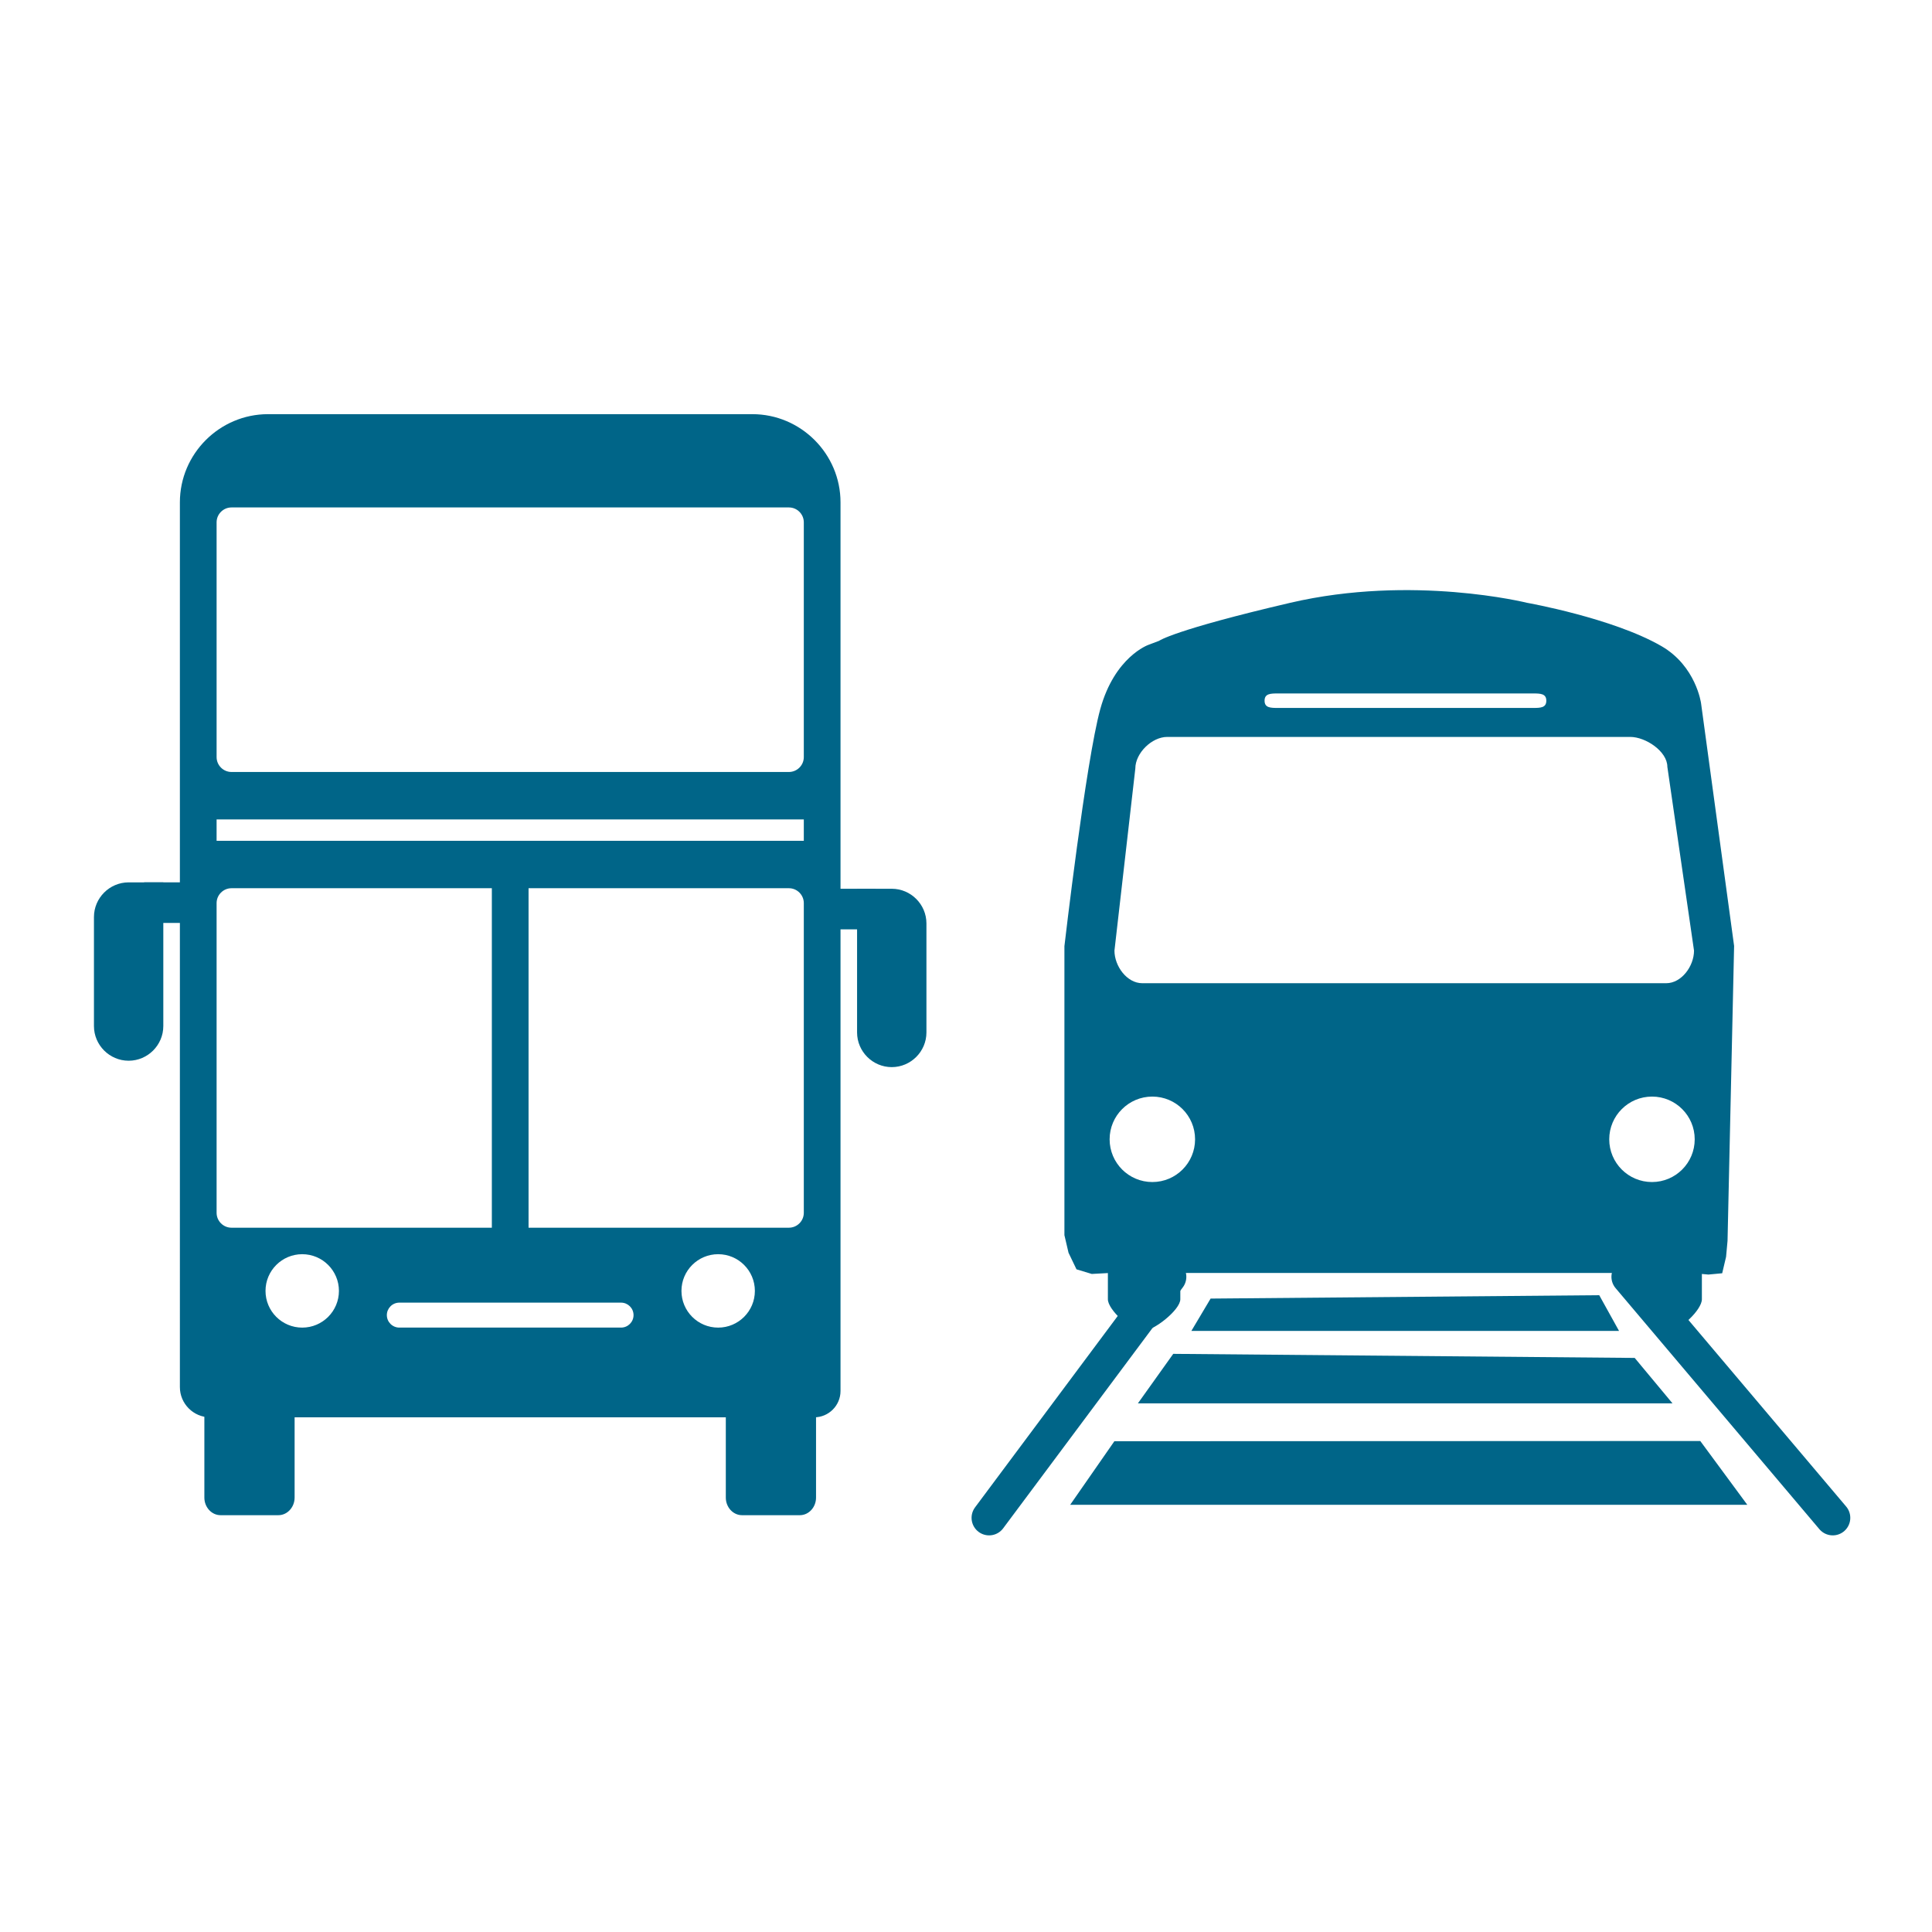 <?xml version="1.0" encoding="iso-8859-1"?>
<!-- Generator: Adobe Illustrator 21.0.2, SVG Export Plug-In . SVG Version: 6.00 Build 0)  -->
<svg version="1.1" id="Layer_1" xmlns="http://www.w3.org/2000/svg" xmlns:xlink="http://www.w3.org/1999/xlink" x="0px" y="0px"
	 viewBox="0 0 100 100" enable-background="new 0 0 100 100" xml:space="preserve">
<g>
	<g>
		<path fill="#006588" d="M55.094,48.973c0,0,1.107-9.551,1.856-12.27c0.751-2.72,2.492-3.325,2.492-3.325l0.552-0.209
			c0,0,0.731-0.554,6.784-1.967c6.339-1.48,12.264,0,12.264,0s4.425,0.785,6.946,2.237c1.801,1.036,2.058,2.961,2.058,2.961
			l1.711,12.562l-0.34,15.261l-0.076,0.83l-0.201,0.851l-0.713,0.067l-0.904-0.082H57.434l-0.925,0.05l-0.79-0.239l-0.412-0.857
			l-0.213-0.911V48.973z M86.302,39.69c0-0.801-1.125-1.547-1.919-1.547H60.414c-0.795,0-1.65,0.836-1.65,1.637l-1.08,9.424
			c0,0.801,0.644,1.687,1.44,1.687h27.118c0.795,0,1.44-0.886,1.44-1.687L86.302,39.69z M80.037,36.268
			c0-0.37-0.31-0.375-0.694-0.375H66.149c-0.384,0-0.695,0.005-0.695,0.375l0,0c0,0.371,0.311,0.375,0.695,0.375h13.194
			C79.727,36.643,80.037,36.639,80.037,36.268L80.037,36.268z M59.646,56.759c-1.222,0-2.212,0.989-2.212,2.211
			c0,1.222,0.99,2.212,2.212,2.212c1.221,0,2.211-0.99,2.211-2.212C61.857,57.749,60.868,56.759,59.646,56.759z M85.506,56.759
			c-1.222,0-2.212,0.989-2.212,2.211c0,1.222,0.989,2.212,2.212,2.212c1.222,0,2.212-0.99,2.212-2.212
			C87.718,57.749,86.728,56.759,85.506,56.759z"/>
		<path fill="#006588" d="M61.093,67.25c0,0.549-1.381,1.638-1.93,1.638h-0.056c-0.549,0-1.763-1.089-1.763-1.638v-3.46
			c0-0.548,1.215-0.901,1.763-0.901h0.056c0.548,0,1.93,0.353,1.93,0.901V67.25z"/>
		<path fill="#006588" d="M88.089,67.25c0,0.549-1.156,1.638-1.705,1.638h-0.056c-0.549,0-1.988-1.089-1.988-1.638v-3.46
			c0-0.548,1.44-0.901,1.988-0.901h0.056c0.548,0,1.705,0.353,1.705,0.901V67.25z"/>
	</g>

		<line fill="none" stroke="#006588" stroke-width="1.815" stroke-linecap="round" stroke-linejoin="round" stroke-miterlimit="10" x1="84.315" y1="66.087" x2="94.863" y2="78.563"/>

		<line fill="none" stroke="#006588" stroke-width="1.815" stroke-linecap="round" stroke-linejoin="round" stroke-miterlimit="10" x1="60.497" y1="66.087" x2="51.196" y2="78.563"/>
	<polygon fill="#006588" points="88.006,74.586 57.68,74.598 55.393,77.887 90.439,77.887 	"/>
	<polygon fill="#006588" points="84.612,70.286 60.727,70.075 58.897,72.638 86.569,72.638 	"/>
	<polygon fill="#006588" points="82.776,67.039 62.661,67.214 61.665,68.888 83.801,68.888 	"/>
</g>
<g>
	<path fill="#006588" d="M14.409,78.426h-2.992c-0.462,0-0.839-0.41-0.839-0.91v-8.311c0-0.501,0.341,1.095,0.803,1.095l3.114,0.026
		c0.462,0,0.754-1.622,0.754-1.121v8.311C15.248,78.016,14.87,78.426,14.409,78.426z"/>
	<path fill="#006588" d="M41.399,78.426h-2.992c-0.462,0-0.839-0.41-0.839-0.91v-8.311c0-0.501,0.414,1.042,0.876,1.042l2.955-1.952
		c0.462,0,0.839,0.409,0.839,0.91v8.311C42.238,78.016,41.86,78.426,41.399,78.426z"/>
	<path fill="#006588" d="M42.145,73.36H10.874c-0.859,0-1.563-0.703-1.563-1.563V26c0-2.509,2.053-4.563,4.563-4.563h25.068
		c2.509,0,4.563,2.053,4.563,4.563v46.001C43.504,72.748,42.893,73.36,42.145,73.36z M15.643,64.917c-1.049,0-1.9,0.851-1.9,1.9
		c0,1.049,0.85,1.9,1.9,1.9c1.049,0,1.9-0.851,1.9-1.9C17.543,65.768,16.692,64.917,15.643,64.917z M37.172,64.917
		c-1.049,0-1.9,0.851-1.9,1.9c0,1.049,0.85,1.9,1.9,1.9c1.049,0,1.9-0.851,1.9-1.9C39.072,65.768,38.221,64.917,37.172,64.917z
		 M32.792,68.07L32.792,68.07c0-0.356-0.291-0.646-0.646-0.646H20.669c-0.356,0-0.646,0.291-0.646,0.646l0,0
		c0,0.356,0.291,0.646,0.646,0.646h11.477C32.502,68.716,32.792,68.426,32.792,68.07z M41.605,62.775v-16.03
		c0-0.424-0.347-0.771-0.771-0.771H11.982c-0.424,0-0.771,0.347-0.771,0.771v16.03c0,0.424,0.347,0.771,0.771,0.771h28.852
		C41.258,63.545,41.605,63.199,41.605,62.775z M41.605,39.187V27.036c0-0.424-0.347-0.771-0.771-0.771H11.982
		c-0.424,0-0.771,0.347-0.771,0.771v12.151c0,0.424,0.347,0.771,0.771,0.771h28.852C41.258,39.958,41.605,39.611,41.605,39.187z
		 M41.605,42.412H11.211v1.108h30.394V42.412z"/>
	<path fill="#006588" d="M6.658,54.903L6.658,54.903c-0.987,0-1.795-0.808-1.795-1.795v-5.642c0-0.987,0.808-1.795,1.795-1.795
		h1.795v7.437C8.453,54.095,7.646,54.903,6.658,54.903z"/>
	<rect x="7.46" y="45.67" fill="#006588" width="2.101" height="2.101"/>
	<path fill="#006588" d="M46.157,55.234L46.157,55.234c0.987,0,1.795-0.808,1.795-1.795v-5.642c0-0.987-0.808-1.795-1.795-1.795
		h-1.795v7.437C44.362,54.426,45.17,55.234,46.157,55.234z"/>

		<rect x="43.219" y="46.002" transform="matrix(-1 -1.224647e-16 1.224647e-16 -1 88.54 94.105)" fill="#006588" width="2.101" height="2.101"/>
	<rect x="25.458" y="44.945" fill="#006588" width="1.9" height="20.025"/>
</g>
</svg>
